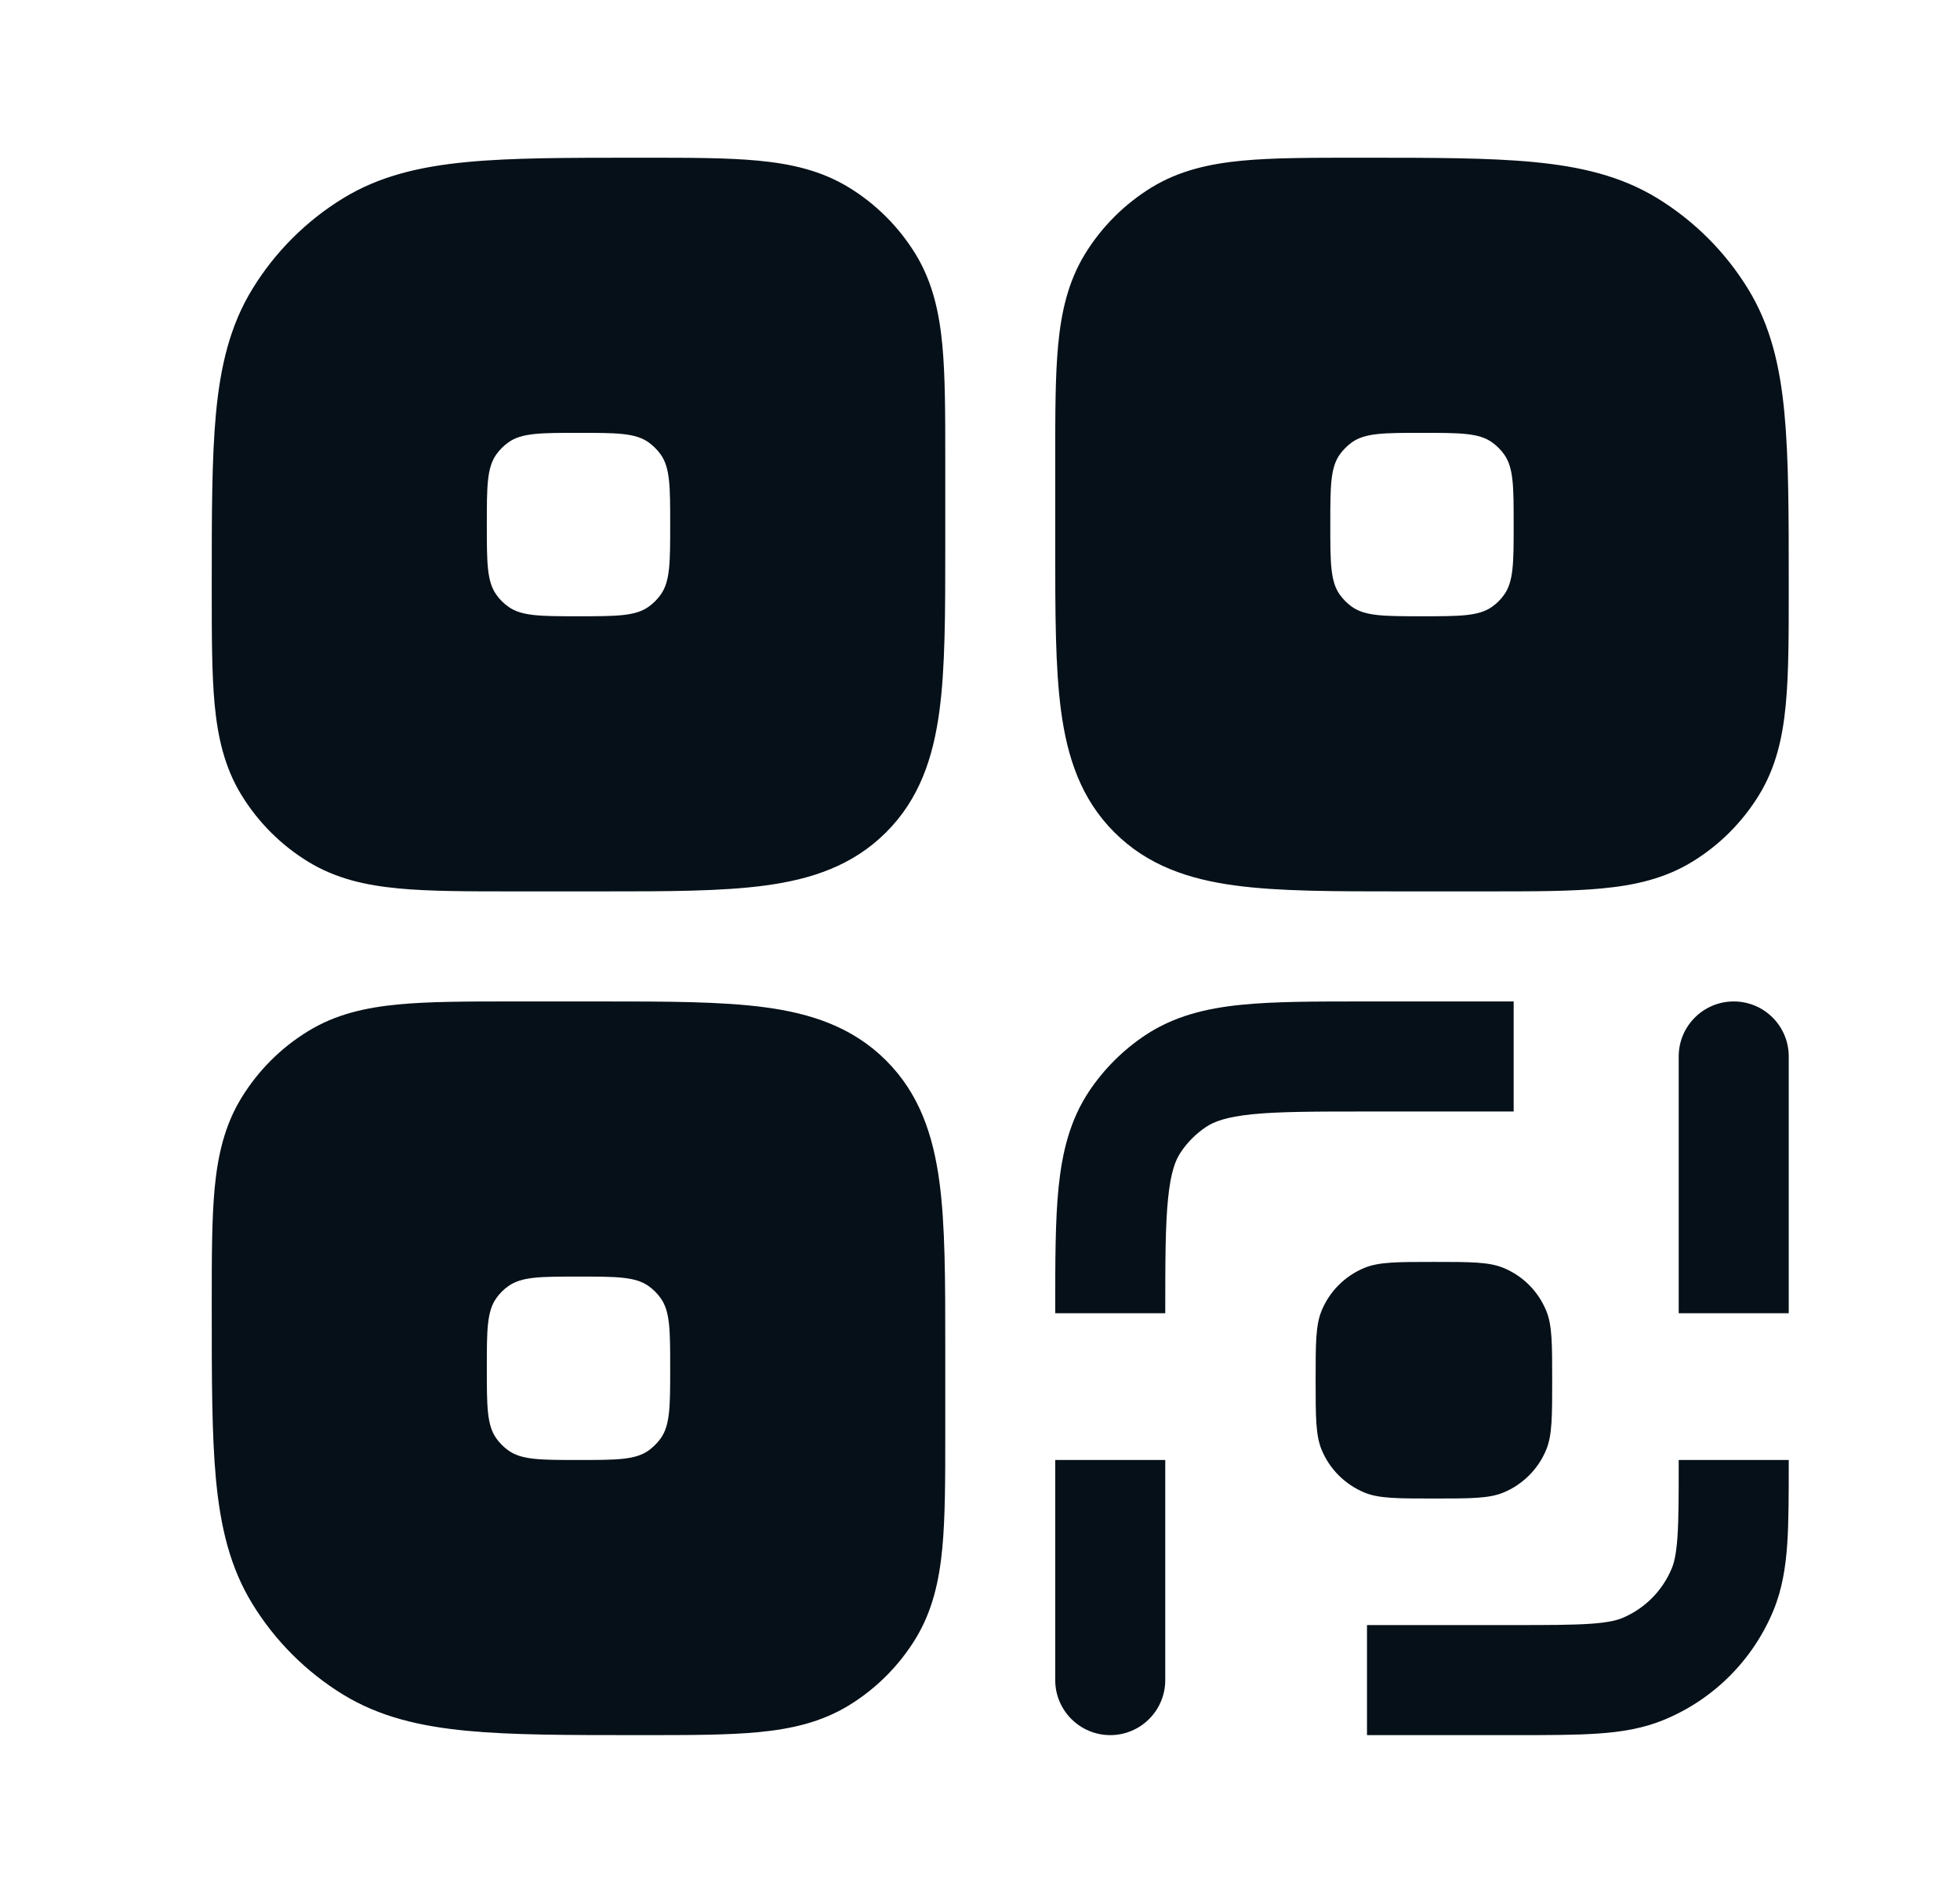 <svg width="29" height="28" viewBox="0 0 29 28" fill="none" xmlns="http://www.w3.org/2000/svg">
<path fill-rule="evenodd" clip-rule="evenodd" d="M20.079 2.333H20.158C21.189 2.333 22.021 2.333 22.69 2.397C23.381 2.463 23.982 2.602 24.523 2.933C25.07 3.269 25.531 3.729 25.866 4.277C26.198 4.818 26.337 5.419 26.402 6.109C26.466 6.779 26.466 7.61 26.466 8.641V8.721C26.466 9.399 26.466 9.964 26.422 10.423C26.377 10.903 26.278 11.351 26.026 11.761C25.78 12.162 25.443 12.5 25.041 12.746C24.631 12.998 24.183 13.097 23.703 13.142C23.244 13.186 22.679 13.186 22.001 13.186L20.712 13.186C19.737 13.186 18.924 13.186 18.278 13.099C17.597 13.008 16.982 12.806 16.488 12.312C15.993 11.818 15.792 11.203 15.7 10.521C15.613 9.876 15.613 9.063 15.613 8.087L15.613 6.798C15.613 6.121 15.613 5.556 15.657 5.096C15.703 4.616 15.802 4.169 16.053 3.758C16.299 3.357 16.637 3.019 17.038 2.773C17.449 2.522 17.896 2.423 18.376 2.377C18.836 2.333 19.401 2.333 20.079 2.333ZM21.04 9.116C20.48 9.116 20.201 9.116 20.003 8.976C19.934 8.927 19.873 8.866 19.823 8.796C19.683 8.599 19.683 8.319 19.683 7.76C19.683 7.2 19.683 6.921 19.823 6.723C19.873 6.654 19.934 6.593 20.003 6.543C20.201 6.403 20.48 6.403 21.04 6.403C21.599 6.403 21.879 6.403 22.076 6.543C22.146 6.593 22.207 6.654 22.256 6.723C22.396 6.921 22.396 7.2 22.396 7.76C22.396 8.319 22.396 8.599 22.256 8.796C22.207 8.866 22.146 8.927 22.076 8.976C21.879 9.116 21.599 9.116 21.04 9.116Z" fill="#061018"/>
<path fill-rule="evenodd" clip-rule="evenodd" d="M12.56 2.773C12.15 2.522 11.703 2.423 11.223 2.377C10.763 2.333 10.198 2.333 9.52 2.333H9.441C8.41 2.333 7.578 2.333 6.909 2.397C6.218 2.463 5.617 2.602 5.076 2.933C4.529 3.269 4.068 3.729 3.733 4.277C3.401 4.818 3.262 5.419 3.196 6.109C3.133 6.779 3.133 7.61 3.133 8.641V8.721C3.133 9.398 3.133 9.964 3.176 10.423C3.222 10.903 3.321 11.351 3.573 11.761C3.819 12.162 4.156 12.5 4.558 12.746C4.968 12.998 5.416 13.097 5.896 13.142C6.355 13.186 6.92 13.186 7.598 13.186L8.887 13.186C9.862 13.186 10.675 13.186 11.321 13.099C12.002 13.008 12.617 12.806 13.111 12.312C13.606 11.818 13.807 11.203 13.899 10.521C13.986 9.876 13.986 9.063 13.986 8.087L13.986 6.798C13.986 6.121 13.986 5.555 13.942 5.096C13.896 4.616 13.797 4.169 13.546 3.758C13.3 3.357 12.962 3.019 12.56 2.773ZM7.523 8.976C7.72 9.116 8 9.116 8.559 9.116C9.119 9.116 9.398 9.116 9.596 8.976C9.665 8.927 9.726 8.866 9.776 8.796C9.916 8.599 9.916 8.319 9.916 7.76C9.916 7.2 9.916 6.921 9.776 6.723C9.726 6.654 9.665 6.593 9.596 6.543C9.398 6.403 9.119 6.403 8.559 6.403C8 6.403 7.72 6.403 7.523 6.543C7.453 6.593 7.392 6.654 7.343 6.723C7.203 6.921 7.203 7.2 7.203 7.76C7.203 8.319 7.203 8.599 7.343 8.796C7.392 8.866 7.453 8.927 7.523 8.976Z" fill="#061018"/>
<path fill-rule="evenodd" clip-rule="evenodd" d="M11.321 14.901C12.002 14.992 12.617 15.194 13.111 15.688C13.606 16.182 13.807 16.797 13.899 17.479C13.986 18.124 13.986 18.938 13.986 19.913L13.986 21.202C13.986 21.879 13.986 22.445 13.942 22.904C13.896 23.384 13.797 23.831 13.546 24.242C13.3 24.643 12.962 24.981 12.56 25.227C12.15 25.478 11.703 25.577 11.223 25.623C10.763 25.667 10.198 25.667 9.52 25.667H9.441C8.41 25.667 7.578 25.667 6.909 25.603C6.218 25.537 5.617 25.398 5.076 25.067C4.529 24.731 4.068 24.271 3.733 23.723C3.401 23.183 3.262 22.581 3.196 21.891C3.133 21.221 3.133 20.39 3.133 19.359V19.279C3.133 18.602 3.133 18.036 3.176 17.577C3.222 17.097 3.321 16.649 3.573 16.239C3.819 15.838 4.156 15.5 4.558 15.254C4.968 15.002 5.416 14.903 5.896 14.858C6.355 14.814 6.92 14.814 7.598 14.814L8.887 14.814C9.862 14.814 10.675 14.814 11.321 14.901ZM8.559 21.597C8 21.597 7.72 21.597 7.523 21.457C7.453 21.407 7.392 21.346 7.343 21.277C7.203 21.079 7.203 20.8 7.203 20.24C7.203 19.681 7.203 19.401 7.343 19.204C7.392 19.134 7.453 19.073 7.523 19.024C7.72 18.884 8 18.884 8.559 18.884C9.118 18.884 9.398 18.884 9.596 19.024C9.665 19.073 9.726 19.134 9.776 19.204C9.916 19.401 9.916 19.681 9.916 20.24C9.916 20.8 9.916 21.079 9.776 21.277C9.726 21.346 9.665 21.407 9.596 21.457C9.398 21.597 9.119 21.597 8.559 21.597Z" fill="#061018"/>
<path d="M15.613 19.385V19.426H17.241C17.241 18.647 17.242 18.124 17.283 17.726C17.322 17.34 17.391 17.163 17.47 17.045C17.569 16.897 17.696 16.77 17.844 16.671C17.962 16.592 18.14 16.523 18.525 16.483C18.924 16.443 19.447 16.442 20.226 16.442H22.396V14.814H20.184C19.457 14.814 18.851 14.814 18.36 14.864C17.846 14.916 17.37 15.03 16.94 15.317C16.614 15.535 16.334 15.815 16.116 16.14C15.829 16.57 15.716 17.047 15.663 17.561C15.613 18.052 15.613 18.658 15.613 19.385Z" fill="#061018"/>
<path d="M26.466 21.624V21.597H24.838C24.838 22.114 24.838 22.461 24.82 22.729C24.802 22.99 24.77 23.118 24.735 23.201C24.597 23.534 24.333 23.798 24.001 23.936C23.917 23.97 23.79 24.002 23.529 24.02C23.26 24.038 22.913 24.039 22.396 24.039H20.226V25.667H22.424C22.906 25.667 23.309 25.667 23.639 25.644C23.983 25.621 24.309 25.57 24.624 25.439C25.355 25.137 25.936 24.556 26.239 23.824C26.369 23.509 26.42 23.184 26.444 22.84C26.466 22.509 26.466 22.107 26.466 21.624Z" fill="#061018"/>
<path d="M17.241 24.853C17.241 25.302 16.877 25.667 16.427 25.667C15.978 25.667 15.613 25.302 15.613 24.853V21.597H17.241V24.853Z" fill="#061018"/>
<path d="M25.652 14.814C25.203 14.814 24.838 15.178 24.838 15.628V19.426H26.466V15.628C26.466 15.178 26.102 14.814 25.652 14.814Z" fill="#061018"/>
<path d="M19.555 19.387C19.466 19.601 19.466 19.873 19.466 20.417C19.466 20.96 19.466 21.232 19.555 21.447C19.673 21.732 19.901 21.959 20.186 22.078C20.401 22.167 20.672 22.167 21.216 22.167C21.76 22.167 22.032 22.167 22.246 22.078C22.532 21.959 22.759 21.732 22.877 21.447C22.966 21.232 22.966 20.96 22.966 20.417C22.966 19.873 22.966 19.601 22.877 19.387C22.759 19.101 22.532 18.874 22.246 18.756C22.032 18.667 21.76 18.667 21.216 18.667C20.672 18.667 20.401 18.667 20.186 18.756C19.901 18.874 19.673 19.101 19.555 19.387Z" fill="#061018"/>
</svg>
